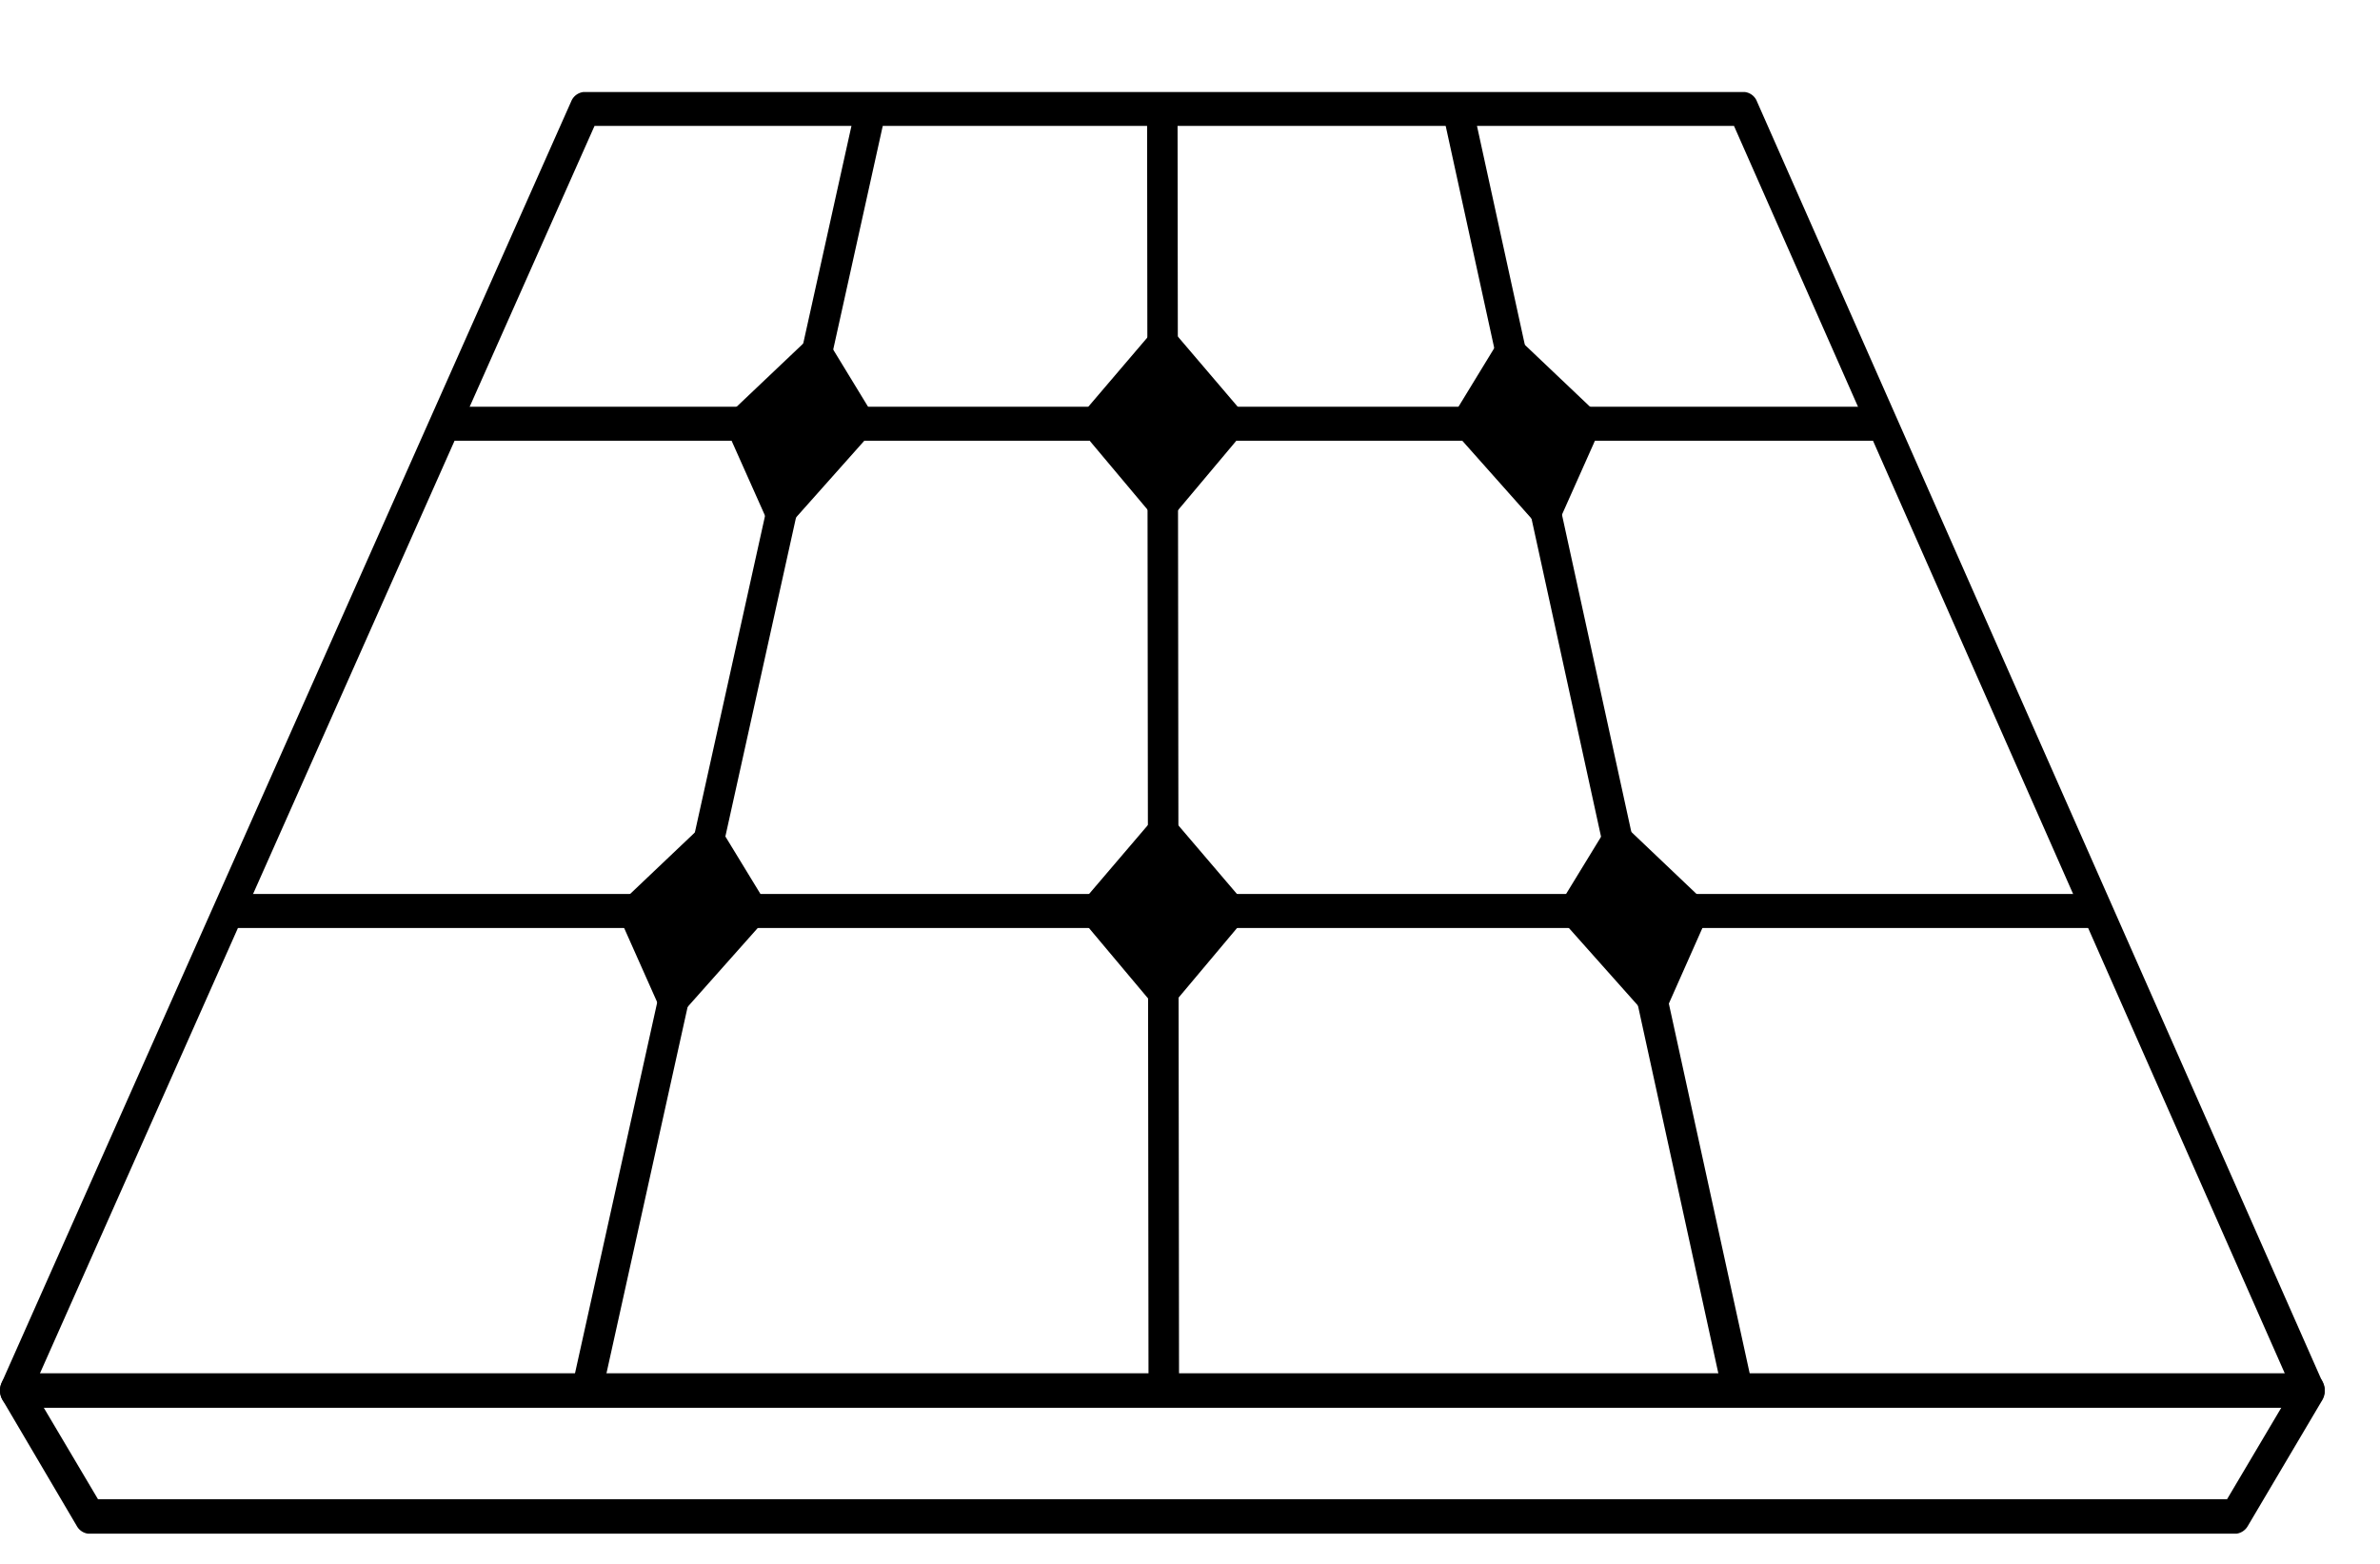 <svg id="Icon_Beneficiary_Copy" data-name="Icon/Beneficiary Copy" xmlns="http://www.w3.org/2000/svg" xmlns:xlink="http://www.w3.org/1999/xlink" width="35" height="23" viewBox="0 0 35 23">
  <defs>
    <style>
      .cls-1 {
        fill: none;
      }

      .cls-2 {
        fill: rgba(0,0,0,0);
      }

      .cls-3 {
        clip-path: url(#clip-path);
      }

      .cls-4 {
        clip-path: url(#clip-path-2);
      }

      .cls-5 {
        clip-path: url(#clip-path-3);
      }
    </style>
    <clipPath id="clip-path">
      <path id="Clip_2" data-name="Clip 2" class="cls-1" d="M0,0H34.185V19.351H0Z"/>
    </clipPath>
    <clipPath id="clip-path-2">
      <path id="Clip_5" data-name="Clip 5" class="cls-1" d="M0,0H34.187V2.357H0Z"/>
    </clipPath>
    <clipPath id="clip-path-3">
      <path id="Clip_14" data-name="Clip 14" class="cls-1" d="M0,21.2H34.187V0H0Z"/>
    </clipPath>
  </defs>
  <rect id="Icon_Beneficiary_Copy_background" data-name="Icon/Beneficiary Copy background" class="cls-2" width="35" height="23"/>
  <g id="Group_28" data-name="Group 28" transform="translate(0 1.353)">
    <g id="Group_3" data-name="Group 3" transform="translate(0 0)">
      <path id="Clip_2-2" data-name="Clip 2" class="cls-1" d="M0,0H34.185V19.351H0Z" transform="translate(0 0)"/>
      <g id="Group_3-2" data-name="Group 3" class="cls-3" transform="translate(0 0)">
        <path id="Fill_1" data-name="Fill 1" d="M33.961,19.351H.223a.224.224,0,0,1-.189-.121.275.275,0,0,1-.01-.245L8.4.139A.222.222,0,0,1,8.6,0H25.638a.219.219,0,0,1,.2.141l8.321,18.844a.272.272,0,0,1-.01.245A.22.22,0,0,1,33.961,19.351ZM8.743.5.587,18.847H33.6L25.5.5H8.743Z" transform="translate(0 -0.001)"/>
      </g>
    </g>
    <g id="Group_6" data-name="Group 6" transform="translate(0 18.846)">
      <path id="Clip_5-2" data-name="Clip 5" class="cls-1" d="M0,0H34.187V2.357H0Z" transform="translate(0 0)"/>
      <g id="Group_6-2" data-name="Group 6" class="cls-4" transform="translate(0 0)">
        <path id="Fill_4" data-name="Fill 4" d="M32.868,2.359H1.317a.223.223,0,0,1-.187-.114L.038.391A.276.276,0,0,1,.027.133.222.222,0,0,1,.224,0H33.962a.219.219,0,0,1,.2.133.276.276,0,0,1-.01.258L33.056,2.244A.227.227,0,0,1,32.868,2.359ZM.641.5l.8,1.35h31.31l.8-1.35Z" transform="translate(0 0)"/>
      </g>
    </g>
    <path id="Fill_7" data-name="Fill 7" d="M.436,18.97,0,18.849,4.177,0,4.61.123Z" transform="translate(8.413 0.189)"/>
    <path id="Fill_9" data-name="Fill 9" d="M.326,18.846.305,0H.753L.775,18.846Z" transform="translate(16.564 0.252)"/>
    <path id="Fill_11" data-name="Fill 11" d="M4.119,18.966,0,.12.434,0l4.12,18.848Z" transform="translate(21.219 0.191)"/>
    <path id="Clip_14-2" data-name="Clip 14" class="cls-1" d="M0,21.2H34.187V0H0Z" transform="translate(0 0)"/>
    <g class="cls-5" transform="translate(0 0)">
      <path id="Fill_13" data-name="Fill 13" d="M0,.816H27.5v-.5H0Z" transform="translate(3.359 11.479)"/>
      <path id="Fill_15" data-name="Fill 15" d="M0,.817H21.268v-.5H0Z" transform="translate(6.545 4.312)"/>
      <path id="Fill_16" data-name="Fill 16" d="M.642,2.594,0,1.154,1.219,0l.7,1.154Z" transform="translate(9.232 10.889)"/>
      <path id="Fill_17" data-name="Fill 17" d="M.786,3.126v0L0,1.36,1.432,0,2.3,1.423.788,3.124ZM1.371.5l-1,.95.5,1.114L1.913,1.383Z" transform="translate(9.048 10.642)"/>
      <path id="Fill_18" data-name="Fill 18" d="M.642,2.594,0,1.157,1.217,0l.706,1.157Z" transform="translate(10.81 3.712)"/>
      <path id="Fill_19" data-name="Fill 19" d="M.786,3.122v0L0,1.36,1.433,0,2.3,1.422.788,3.121ZM1.373.5l-1,.949.5,1.114L1.913,1.381Z" transform="translate(10.624 3.467)"/>
      <path id="Fill_20" data-name="Fill 20" d="M1.281,2.594l.641-1.44L.7,0,0,1.154Z" transform="translate(23.06 10.889)"/>
      <path id="Fill_21" data-name="Fill 21" d="M1.516,3.126h0L0,1.423.87,0,2.3,1.36,1.517,3.124ZM.928.5h0l-.539.888L1.433,2.561l.5-1.115L.928.5Z" transform="translate(22.866 10.641)"/>
      <path id="Fill_22" data-name="Fill 22" d="M1.278,2.594l.643-1.437L.7,0,0,1.157Z" transform="translate(21.483 3.712)"/>
      <path id="Fill_23" data-name="Fill 23" d="M1.513,3.124h0L0,1.422.868,0,2.3,1.36,1.514,3.123ZM.927.5h0l-.54.885L1.432,2.558l.5-1.114L.927.5Z" transform="translate(21.29 3.466)"/>
      <path id="Fill_24" data-name="Fill 24" d="M1.1,2.587,0,1.281,1.1,0l1.1,1.281Z" transform="translate(16.008 10.763)"/>
      <path id="Fill_25" data-name="Fill 25" d="M1.3,3.072h0L0,1.523,1.3,0,2.6,1.523,1.3,3.071ZM1.3.485h0L.413,1.524,1.3,2.584l.89-1.059L1.3.485Z" transform="translate(15.803 10.521)"/>
      <path id="Fill_26" data-name="Fill 26" d="M1.1,2.587,0,1.283,1.1,0l1.1,1.283Z" transform="translate(16.008 3.584)"/>
      <path id="Fill_27" data-name="Fill 27" d="M1.3,3.073h0L0,1.524,1.3,0,2.6,1.524,1.3,3.072ZM1.3.486h0L.413,1.524,1.3,2.584l.89-1.059L1.3.486Z" transform="translate(15.803 3.341)"/>
    </g>
  </g>
</svg>
